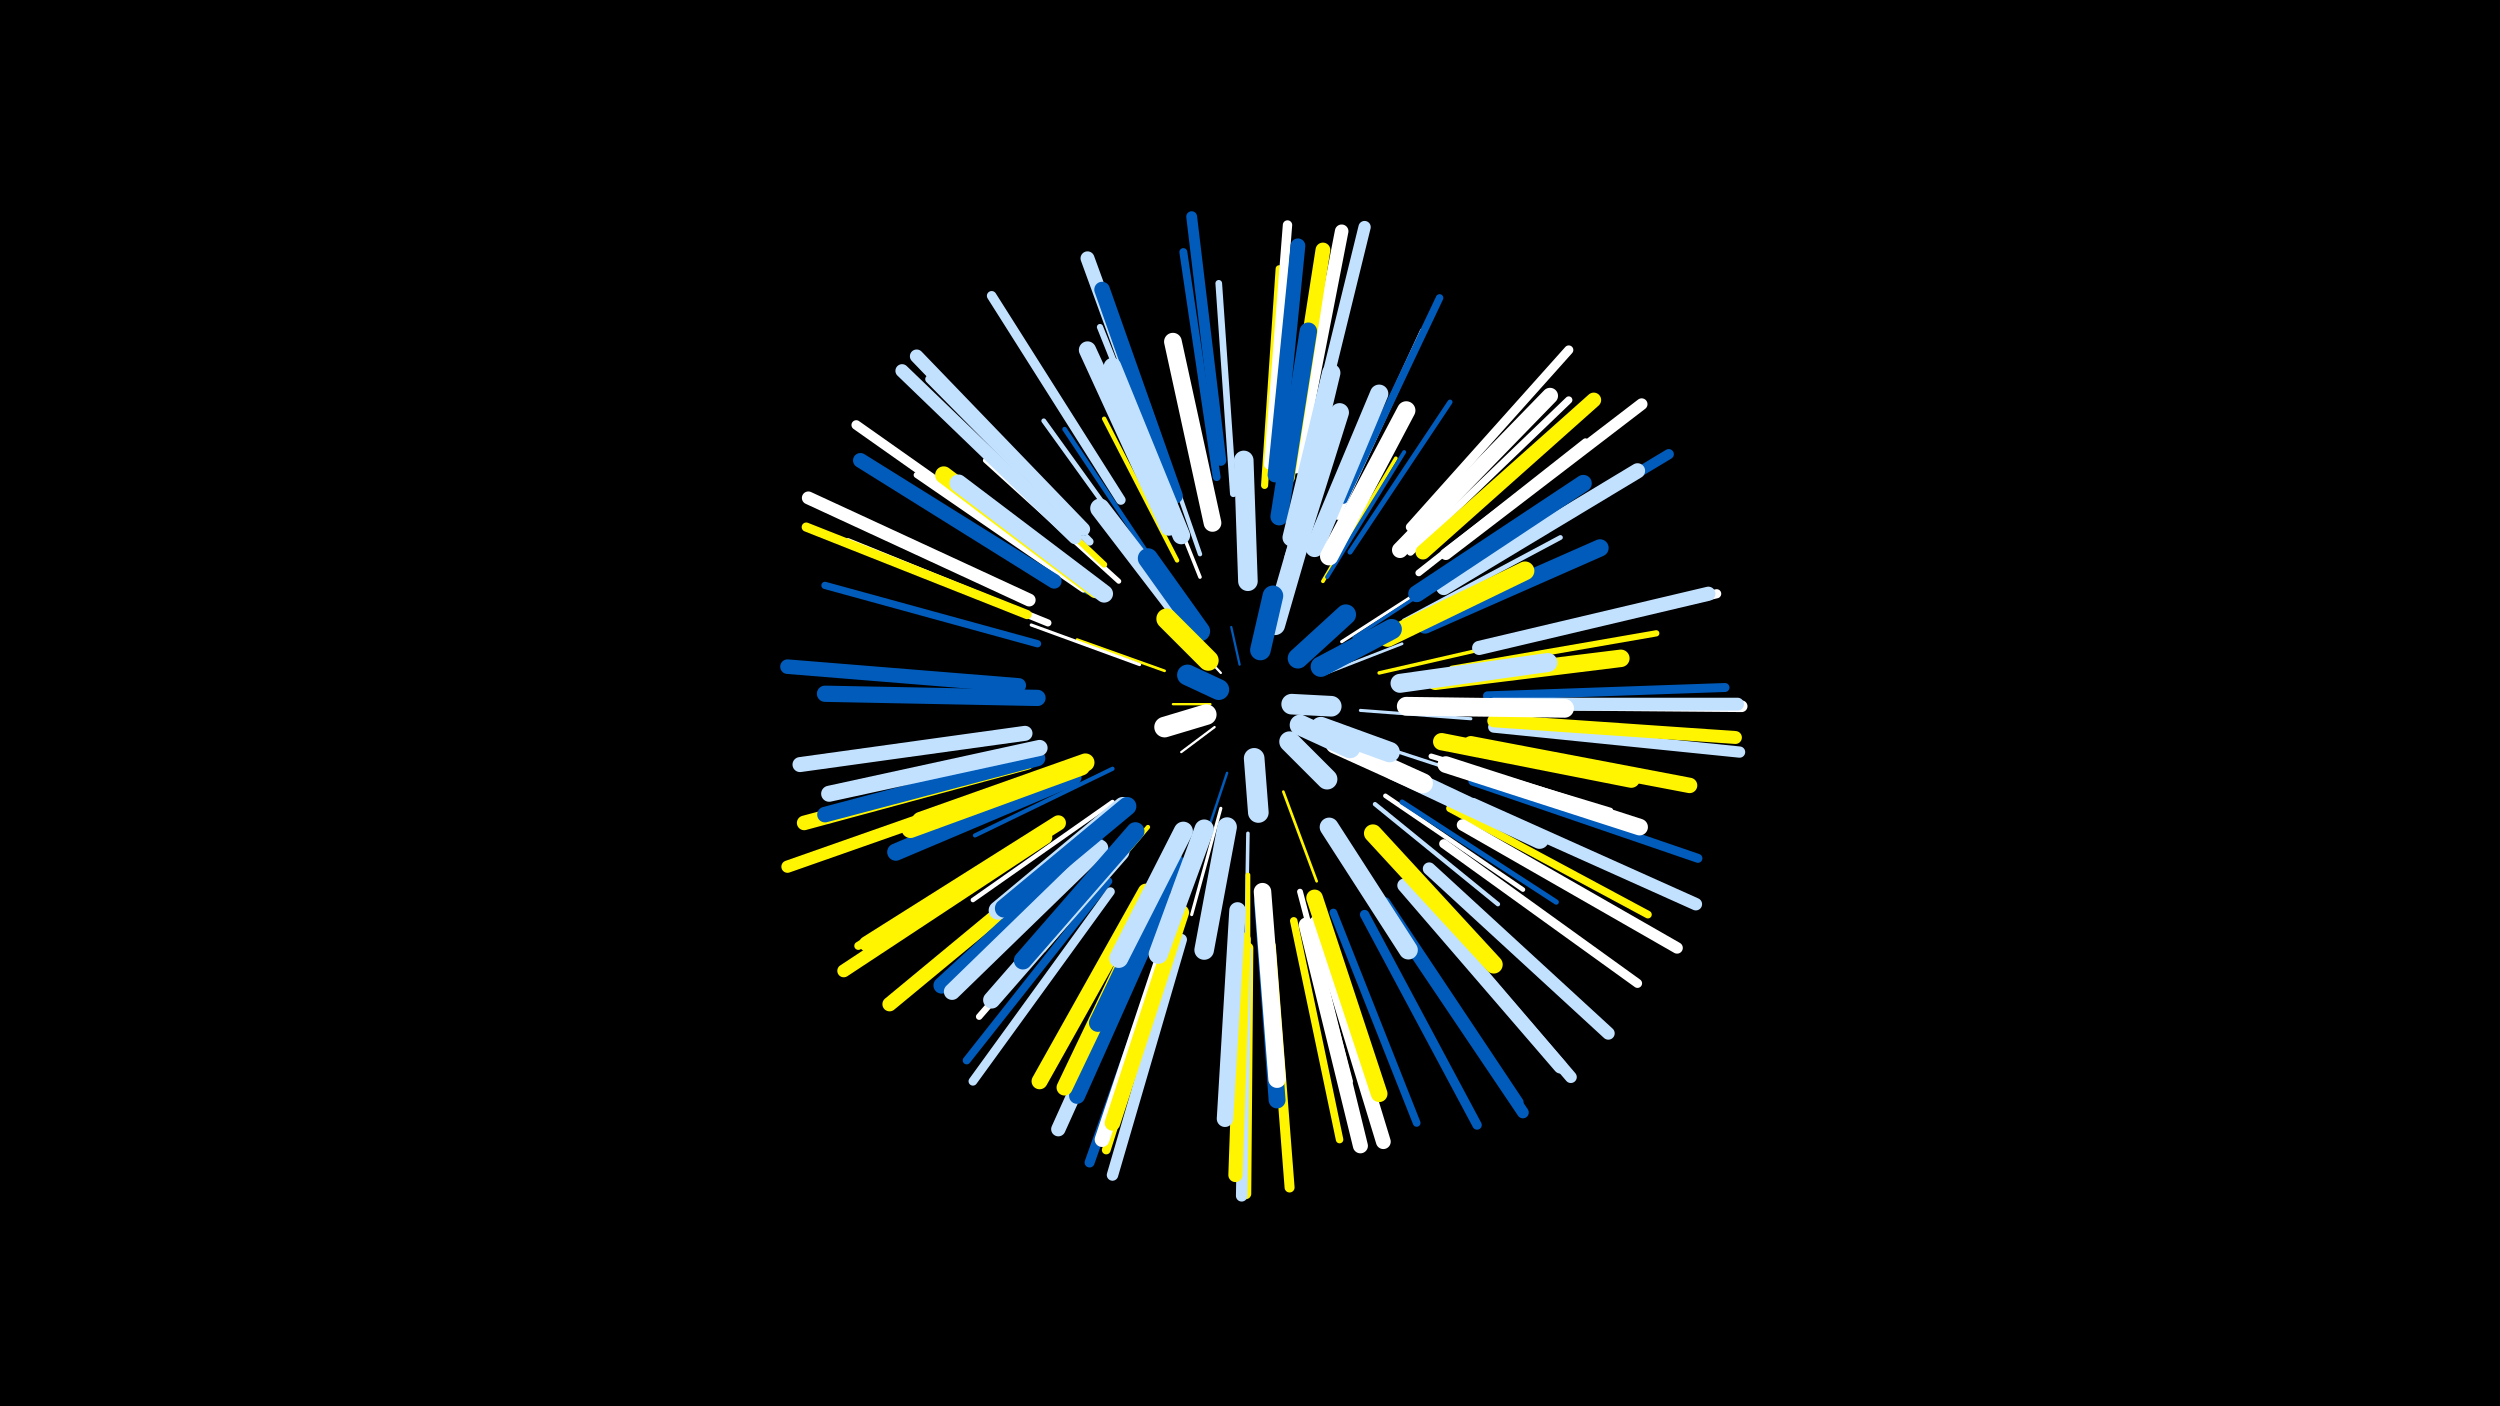 <svg width="1200" height="675" viewBox="-500 -500 1200 675" xmlns="http://www.w3.org/2000/svg"><path d="M-500-500h1200v675h-1200z" fill="#000"/><style>.sparkles path{stroke-linecap:round}</style><g class="sparkles"><path d="M81-162l-18 0" stroke-width="1.1" stroke="#fff5001"/><path d="M95-181l-4-18" stroke-width="1.1" stroke="#005bbb1"/><path d="M83-151l-16 12" stroke-width="1.1" stroke="#fff1"/><path d="M86-177l-14-15" stroke-width="1.1" stroke="#fff1"/><path d="M89-129l-11 33" stroke-width="1.2" stroke="#005bbb5"/><path d="M137-177l36-14" stroke-width="1.3" stroke="#c2e1ff7"/><path d="M59-178l-42-15" stroke-width="1.3" stroke="#fff5009"/><path d="M116-120l16 43" stroke-width="1.3" stroke="#fff5009"/><path d="M73-199l-28-37" stroke-width="1.4" stroke="#005bbbA"/><path d="M86-112l-14 51" stroke-width="1.5" stroke="#fffD"/><path d="M144-192l45-29" stroke-width="1.5" stroke="#fffD"/><path d="M153-159l53 4" stroke-width="1.5" stroke="#c2e1ffD"/><path d="M151-140l51 23" stroke-width="1.5" stroke="#fff500F"/><path d="M47-181l-52-19" stroke-width="1.5" stroke="#fffF"/><path d="M156-144l55 18" stroke-width="1.6" stroke="#c2e1ff10"/><path d="M150-194l49-32" stroke-width="1.6" stroke="#005bbb11"/><path d="M99-100l-1 62" stroke-width="1.7" stroke="#c2e1ff12"/><path d="M162-177l61-14" stroke-width="1.7" stroke="#fff50013"/><path d="M76-223l-24-60" stroke-width="1.7" stroke="#fff14"/><path d="M135-221l35-59" stroke-width="1.8" stroke="#fff50017"/><path d="M137-223l37-60" stroke-width="1.9" stroke="#005bbb19"/><path d="M34-131l-66 32" stroke-width="2.0" stroke="#005bbb1B"/><path d="M76-234l-25-72" stroke-width="2.1" stroke="#c2e1ff1D"/><path d="M65-231l-35-68" stroke-width="2.1" stroke="#fff5001E"/><path d="M160-114l59 48" stroke-width="2.1" stroke="#c2e1ff1E"/><path d="M51-103l-50 59" stroke-width="2.1" stroke="#fff5001E"/><path d="M165-118l66 45" stroke-width="2.2" stroke="#fff20"/><path d="M55-228l-44-66" stroke-width="2.2" stroke="#005bbb21"/><path d="M34-115l-67 47" stroke-width="2.2" stroke="#fff23"/><path d="M99-80l0 82" stroke-width="2.3" stroke="#fff50023"/><path d="M50-230l-49-68" stroke-width="2.3" stroke="#c2e1ff25"/><path d="M174-202l75-40" stroke-width="2.3" stroke="#c2e1ff26"/><path d="M37-221l-64-58" stroke-width="2.4" stroke="#fff28"/><path d="M148-235l48-72" stroke-width="2.4" stroke="#005bbb28"/><path d="M173-115l74 48" stroke-width="2.5" stroke="#005bbb2A"/><path d="M190-162l91 1" stroke-width="2.6" stroke="#fff2D"/><path d="M187-137l86 26" stroke-width="2.6" stroke="#fff2D"/><path d="M107-70l7 93" stroke-width="2.7" stroke="#005bbb30"/><path d="M124-72l24 91" stroke-width="2.8" stroke="#fff32"/><path d="M22-216l-78-54" stroke-width="2.8" stroke="#005bbb33"/><path d="M30-229l-70-66" stroke-width="2.9" stroke="#fff50035"/><path d="M20-217l-80-55" stroke-width="2.9" stroke="#fff36"/><path d="M64-253l-36-90" stroke-width="3.0" stroke="#c2e1ff37"/><path d="M142-252l41-89" stroke-width="3.0" stroke="#fff39"/><path d="M95-64l-4 99" stroke-width="3.0" stroke="#fff39"/><path d="M197-179l98-17" stroke-width="3.0" stroke="#fff50039"/><path d="M35-87l-65 75" stroke-width="3.1" stroke="#fff3A"/><path d="M92-263l-7-101" stroke-width="3.2" stroke="#c2e1ff3D"/><path d="M181-225l80-63" stroke-width="3.2" stroke="#fff3F"/><path d="M3-201l-96-39" stroke-width="3.4" stroke="#fff43"/><path d="M107-267l7-104" stroke-width="3.4" stroke="#fff50044"/><path d="M177-235l76-73" stroke-width="3.5" stroke="#fff46"/><path d="M-2-191l-102-28" stroke-width="3.5" stroke="#005bbb46"/><path d="M121-58l22 105" stroke-width="3.6" stroke="#fff50049"/><path d="M145-260l46-97" stroke-width="3.6" stroke="#005bbb4A"/><path d="M140-62l40 101" stroke-width="3.7" stroke="#005bbb4C"/><path d="M196-112l95 51" stroke-width="3.7" stroke="#fff5004C"/><path d="M84-271l-16-108" stroke-width="3.8" stroke="#005bbb4F"/><path d="M32-77l-68 86" stroke-width="3.8" stroke="#005bbb4F"/><path d="M23-240l-77-78" stroke-width="3.8" stroke="#c2e1ff4F"/><path d="M6-104l-94 58" stroke-width="3.9" stroke="#fff50053"/><path d="M33-72l-66 91" stroke-width="4.2" stroke="#c2e1ff59"/><path d="M65-55l-34 107" stroke-width="4.2" stroke="#fff50059"/><path d="M207-125l108 37" stroke-width="4.3" stroke="#005bbb5C"/><path d="M214-166l114-4" stroke-width="4.3" stroke="#005bbb5E"/><path d="M177-247l76-85" stroke-width="4.4" stroke="#fff5F"/><path d="M-7-205l-106-42" stroke-width="4.4" stroke="#fff50060"/><path d="M193-95l93 67" stroke-width="4.4" stroke="#fff60"/><path d="M212-189l112-26" stroke-width="4.4" stroke="#fff61"/><path d="M109-277l9-115" stroke-width="4.5" stroke="#fff62"/><path d="M155-61l54 101" stroke-width="4.5" stroke="#005bbb62"/><path d="M20-245l-80-83" stroke-width="4.5" stroke="#005bbb62"/><path d="M165-67l64 96" stroke-width="4.6" stroke="#005bbb64"/><path d="M6-229l-95-67" stroke-width="4.6" stroke="#fff65"/><path d="M38-260l-62-98" stroke-width="4.6" stroke="#c2e1ff66"/><path d="M110-46l9 116" stroke-width="4.8" stroke="#fff5006A"/><path d="M62-52l-39 110" stroke-width="4.8" stroke="#005bbb6B"/><path d="M201-222l100-60" stroke-width="4.9" stroke="#005bbb6D"/><path d="M86-279l-14-117" stroke-width="5.2" stroke="#005bbb75"/><path d="M99-45l-1 118" stroke-width="5.2" stroke="#fff50078"/><path d="M217-151l118 12" stroke-width="5.4" stroke="#c2e1ff7B"/><path d="M67-49l-33 113" stroke-width="5.5" stroke="#c2e1ff7E"/><path d="M98-44l-2 118" stroke-width="5.5" stroke="#c2e1ff7F"/><path d="M202-104l103 59" stroke-width="5.5" stroke="#fff80"/><path d="M194-234l94-72" stroke-width="5.6" stroke="#fff81"/><path d="M218-162l118 1" stroke-width="5.6" stroke="#fff81"/><path d="M165-64l66 98" stroke-width="5.6" stroke="#005bbb82"/><path d="M177-73l77 90" stroke-width="5.7" stroke="#c2e1ff84"/><path d="M-11-123l-111 39" stroke-width="5.9" stroke="#fff50089"/><path d="M127-277l28-114" stroke-width="5.9" stroke="#c2e1ff8B"/><path d="M207-114l107 48" stroke-width="6.0" stroke="#c2e1ff8D"/><path d="M186-83l86 79" stroke-width="6.1" stroke="#c2e1ff90"/><path d="M2-98l-97 64" stroke-width="6.2" stroke="#fff50092"/><path d="M217-154l116 8" stroke-width="6.2" stroke="#fff50092"/><path d="M217-162l117 0" stroke-width="6.2" stroke="#c2e1ff92"/><path d="M-6-212l-106-49" stroke-width="6.2" stroke="#fff93"/><path d="M16-242l-83-80" stroke-width="6.4" stroke="#c2e1ff9A"/><path d="M122-276l22-113" stroke-width="6.5" stroke="#fff9A"/><path d="M20-246l-80-83" stroke-width="6.5" stroke="#c2e1ff9B"/><path d="M174-75l75 87" stroke-width="6.6" stroke="#c2e1ff9F"/><path d="M61-269l-39-107" stroke-width="6.7" stroke="#c2e1ffA2"/><path d="M97-49l-4 113" stroke-width="6.8" stroke="#fff500A3"/><path d="M210-189l110-26" stroke-width="6.8" stroke="#c2e1ffA4"/><path d="M14-90l-87 72" stroke-width="6.9" stroke="#fff500A5"/><path d="M54-60l-46 102" stroke-width="6.9" stroke="#c2e1ffA7"/><path d="M-11-171l-111-9" stroke-width="7.0" stroke="#005bbbAA"/><path d="M-7-134l-107 29" stroke-width="7.0" stroke="#fff500AB"/><path d="M64-58l-35 105" stroke-width="7.1" stroke="#fffAB"/><path d="M112-272l11-110" stroke-width="7.1" stroke="#005bbbAC"/><path d="M6-221l-93-58" stroke-width="7.1" stroke="#005bbbAC"/><path d="M183-235l82-73" stroke-width="7.1" stroke="#fff500AD"/><path d="M118-271l17-109" stroke-width="7.1" stroke="#fff500AD"/><path d="M132-57l32 105" stroke-width="7.1" stroke="#fffAE"/><path d="M127-56l26 106" stroke-width="7.2" stroke="#fffAF"/><path d="M-8-148l-108 15" stroke-width="7.2" stroke="#c2e1ffB0"/><path d="M8-105l-92 58" stroke-width="7.3" stroke="#fff500B1"/><path d="M193-218l93-56" stroke-width="7.3" stroke="#c2e1ffB2"/><path d="M206-143l105 20" stroke-width="7.4" stroke="#fff500B4"/><path d="M67-62l-33 101" stroke-width="7.5" stroke="#fff500B7"/><path d="M-2-136l-102 27" stroke-width="7.5" stroke="#005bbbB8"/><path d="M64-262l-35-99" stroke-width="7.5" stroke="#005bbbB9"/><path d="M50-72l-51 91" stroke-width="7.7" stroke="#fff500BC"/><path d="M-1-141l-101 22" stroke-width="7.7" stroke="#c2e1ffBD"/><path d="M172-236l72-74" stroke-width="7.7" stroke="#fffBD"/><path d="M59-68l-42 94" stroke-width="7.7" stroke="#005bbbBE"/><path d="M55-70l-44 92" stroke-width="7.7" stroke="#fff500BE"/><path d="M-2-165l-102-2" stroke-width="7.8" stroke="#005bbbC0"/><path d="M26-95l-74 68" stroke-width="7.9" stroke="#005bbbC3"/><path d="M94-63l-6 100" stroke-width="7.9" stroke="#c2e1ffC3"/><path d="M28-93l-71 69" stroke-width="7.9" stroke="#c2e1ffC3"/><path d="M131-69l31 94" stroke-width="8.0" stroke="#fff500C5"/><path d="M194-133l93 30" stroke-width="8.0" stroke="#fffC6"/><path d="M180-215l80-53" stroke-width="8.1" stroke="#005bbbCA"/><path d="M106-67l7 95" stroke-width="8.1" stroke="#005bbbCA"/><path d="M38-91l-62 71" stroke-width="8.2" stroke="#c2e1ffCC"/><path d="M192-144l91 18" stroke-width="8.3" stroke="#fff500CD"/><path d="M61-247l-39-85" stroke-width="8.3" stroke="#c2e1ffCD"/><path d="M15-127l-85 36" stroke-width="8.3" stroke="#005bbbCF"/><path d="M184-200l84-37" stroke-width="8.3" stroke="#005bbbCF"/><path d="M26-217l-73-55" stroke-width="8.3" stroke="#fff500CF"/><path d="M114-252l14-89" stroke-width="8.4" stroke="#005bbbD1"/><path d="M106-72l7 90" stroke-width="8.4" stroke="#fffD1"/><path d="M189-173l89-11" stroke-width="8.4" stroke="#fff500D2"/><path d="M82-249l-19-87" stroke-width="8.5" stroke="#fffD3"/><path d="M30-215l-70-53" stroke-width="8.5" stroke="#c2e1ffD4"/><path d="M67-243l-33-81" stroke-width="8.5" stroke="#c2e1ffD5"/><path d="M19-132l-82 30" stroke-width="8.5" stroke="#fff500D5"/><path d="M159-100l58 63" stroke-width="8.6" stroke="#fff500D7"/><path d="M64-86l-37 77" stroke-width="8.6" stroke="#005bbbD8"/><path d="M21-134l-79 28" stroke-width="8.7" stroke="#fff500D9"/><path d="M45-101l-54 62" stroke-width="8.7" stroke="#005bbbDA"/><path d="M120-242l19-79" stroke-width="8.8" stroke="#c2e1ffDB"/><path d="M131-237l31-74" stroke-width="8.8" stroke="#c2e1ffDC"/><path d="M138-233l37-70" stroke-width="8.8" stroke="#fffDD"/><path d="M39-113l-60 50" stroke-width="8.9" stroke="#c2e1ffDE"/><path d="M41-113l-59 49" stroke-width="8.9" stroke="#005bbbE0"/><path d="M169-130l70 33" stroke-width="8.9" stroke="#c2e1ffE0"/><path d="M175-161l76 1" stroke-width="9.0" stroke="#fffE1"/><path d="M166-194l66-32" stroke-width="9.0" stroke="#fff500E3"/><path d="M121-232l22-70" stroke-width="9.0" stroke="#c2e1ffE3"/><path d="M172-172l71-10" stroke-width="9.1" stroke="#c2e1ffE4"/><path d="M138-103l38 59" stroke-width="9.1" stroke="#c2e1ffE5"/><path d="M68-101l-31 61" stroke-width="9.2" stroke="#c2e1ffE7"/><path d="M78-102l-22 60" stroke-width="9.3" stroke="#c2e1ffEA"/><path d="M89-103l-11 59" stroke-width="9.4" stroke="#c2e1ffED"/><path d="M64-209l-36-47" stroke-width="9.4" stroke="#c2e1ffED"/><path d="M99-221l-2-58" stroke-width="9.4" stroke="#c2e1ffEE"/><path d="M141-143l42 19" stroke-width="9.6" stroke="#fffF5"/><path d="M76-197l-25-35" stroke-width="9.7" stroke="#005bbbF6"/><path d="M112-200l11-38" stroke-width="9.7" stroke="#c2e1ffF7"/><path d="M134-180l34-18" stroke-width="9.8" stroke="#005bbbF8"/><path d="M134-151l33 12" stroke-width="9.8" stroke="#c2e1ffF9"/><path d="M123-184l23-21" stroke-width="9.8" stroke="#005bbbFA"/><path d="M80-183l-20-20" stroke-width="9.9" stroke="#fff500FB"/><path d="M102-136l2 26" stroke-width="9.9" stroke="#c2e1ffFB"/><path d="M105-188l6-26" stroke-width="9.9" stroke="#005bbbFB"/><path d="M124-152l24 11" stroke-width="9.9" stroke="#c2e1ffFB"/><path d="M119-144l18 18" stroke-width="9.9" stroke="#c2e1ffFB"/><path d="M79-157l-20 6" stroke-width="9.9" stroke="#fffFC"/><path d="M120-162l19 1" stroke-width="9.9" stroke="#c2e1ffFD"/><path d="M85-169l-15-7" stroke-width="10.0" stroke="#005bbbFD"/></g></svg>